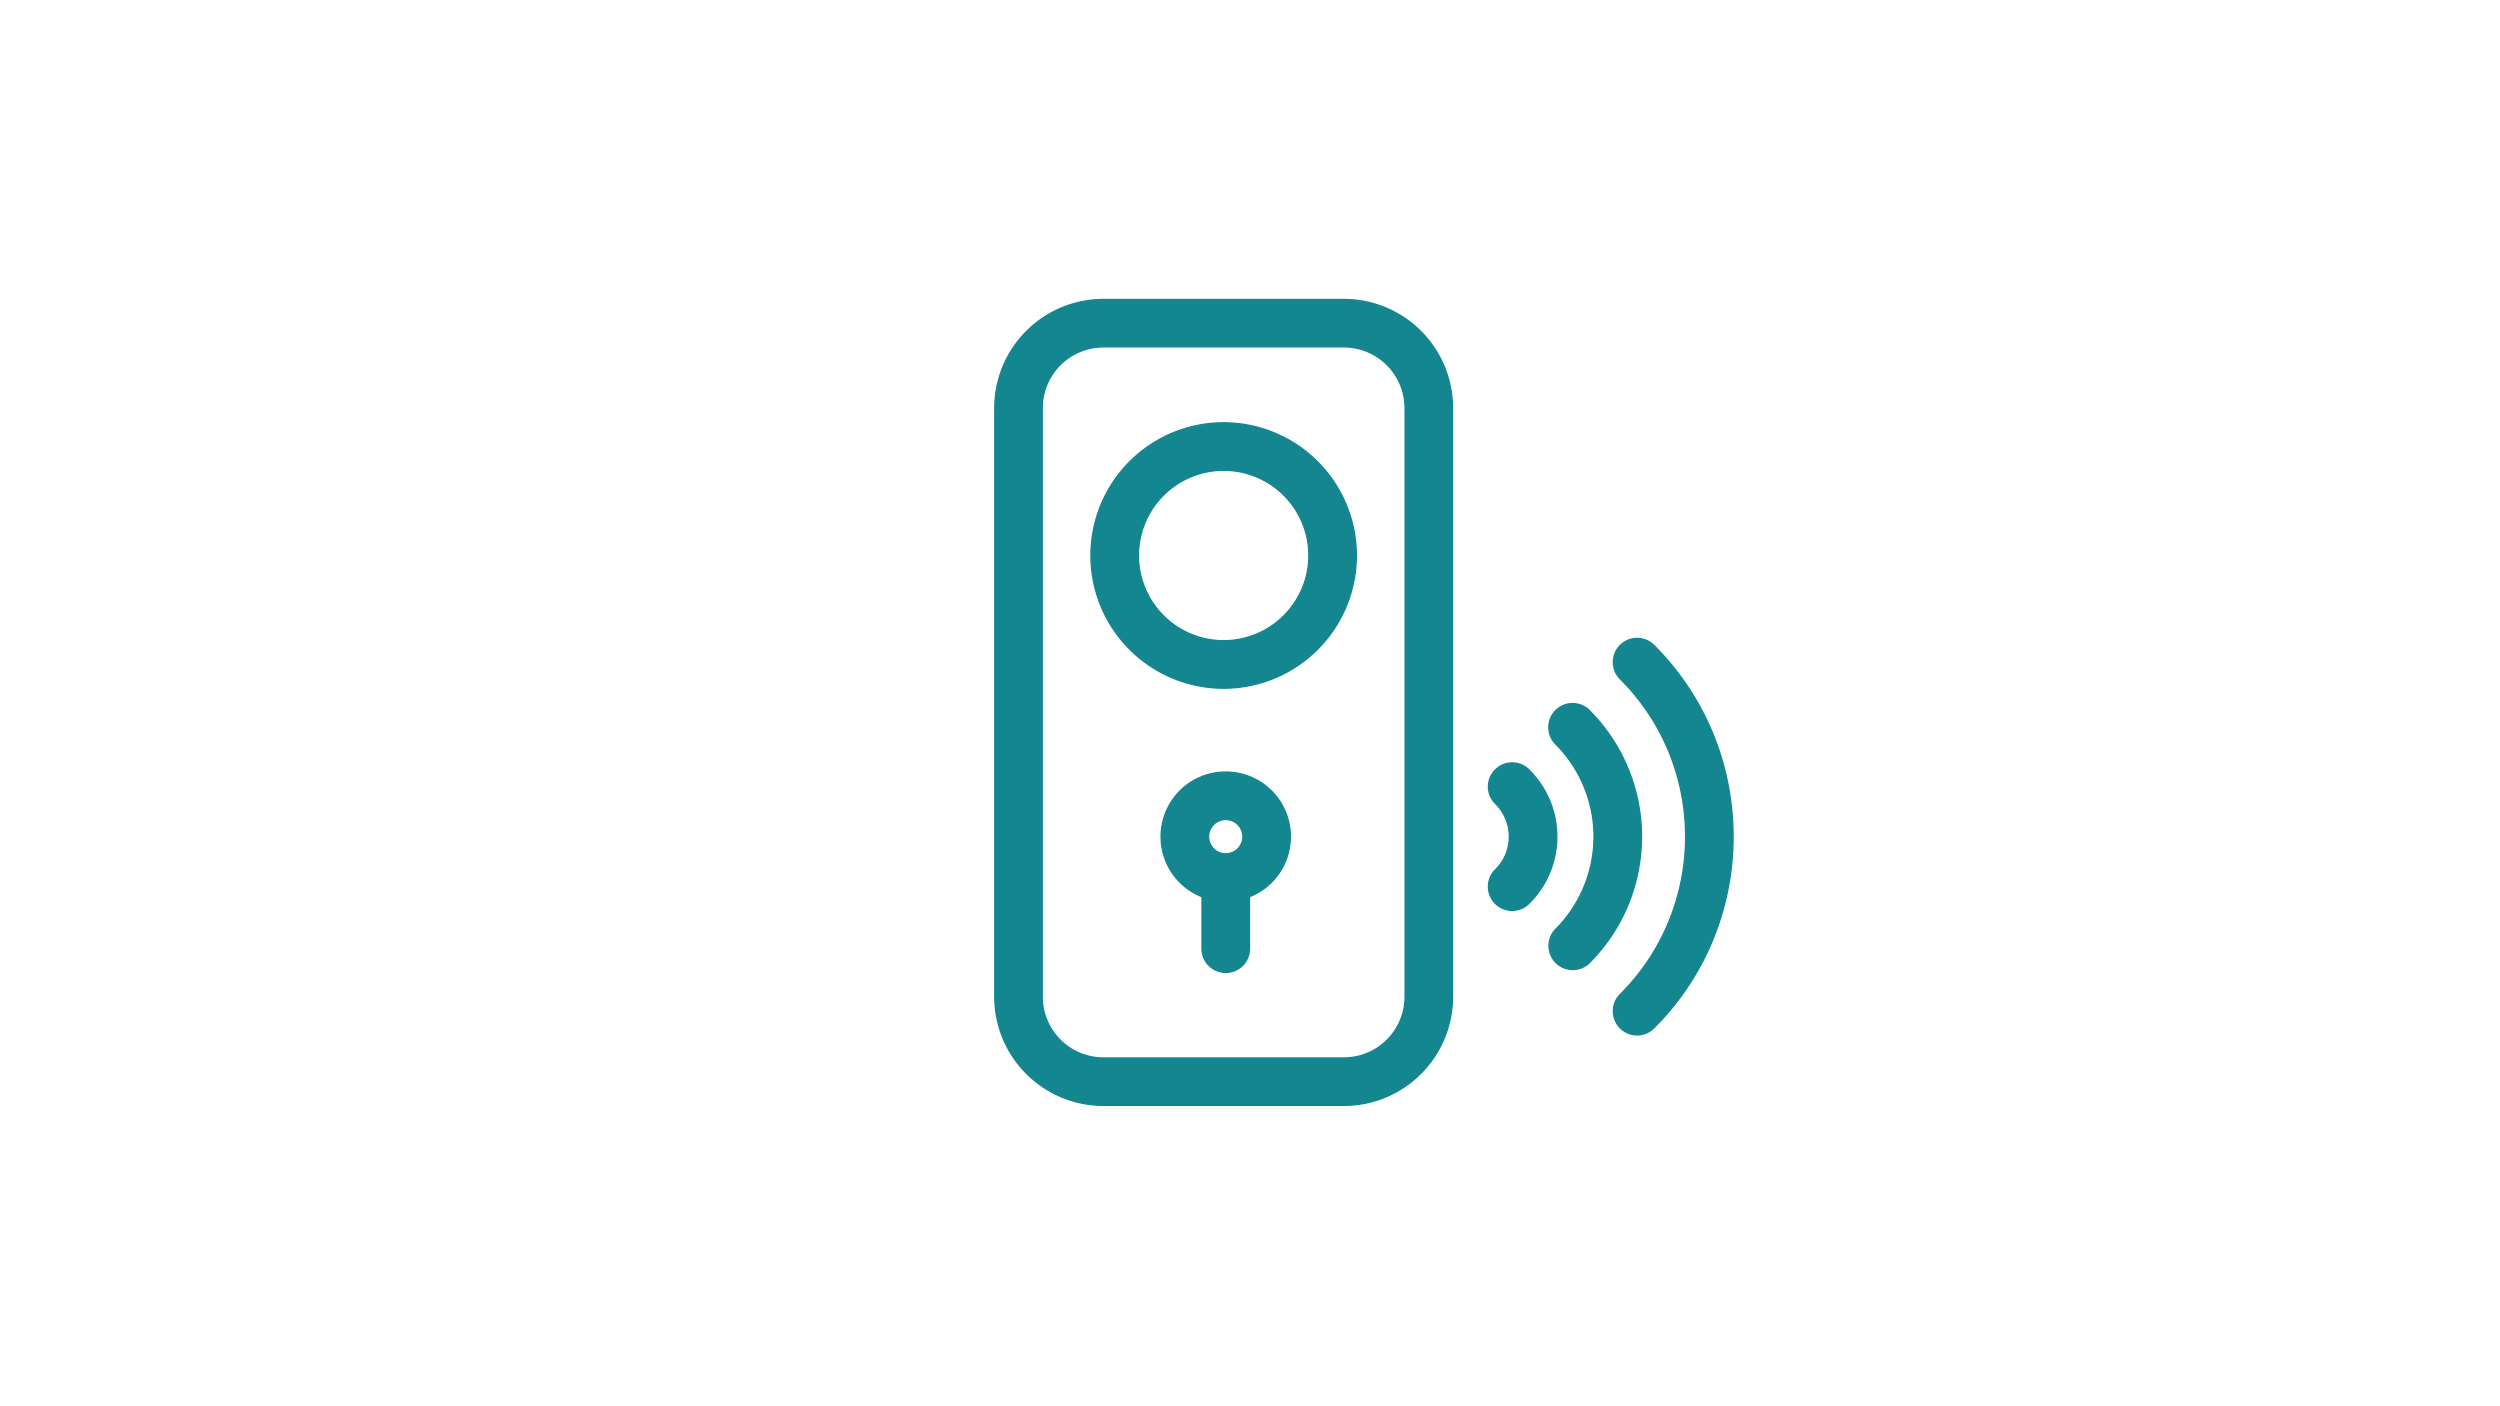 <svg id="Layer_1" data-name="Layer 1" xmlns="http://www.w3.org/2000/svg" viewBox="0 0 1920 1080"><defs><style>.cls-1{fill:#138690;stroke:#138690;stroke-miterlimit:10;}</style></defs><title>logo</title><path class="cls-1" d="M1032.11,230H847.41A83.5,83.5,0,0,0,764,313.41v452.1a83.5,83.5,0,0,0,83.41,83.41h184.7a83.5,83.5,0,0,0,83.41-83.41V313.41A83.5,83.5,0,0,0,1032.11,230Zm47,535.51a47,47,0,0,1-47,47H847.41a47,47,0,0,1-47-47V313.41a47,47,0,0,1,47-47h184.7a47,47,0,0,1,47,47Z"/><path class="cls-1" d="M939.76,324.71a101.91,101.91,0,1,0,101.91,101.9A102,102,0,0,0,939.76,324.71Zm0,167.36a65.45,65.45,0,1,1,65.46-65.46A65.53,65.53,0,0,1,939.76,492.07Z"/><path class="cls-1" d="M941.37,592.93a49.61,49.61,0,0,0-18.23,95.76V729a18.23,18.23,0,0,0,36.45,0V688.69a49.61,49.61,0,0,0-18.23-95.76Zm0,36.45a13.17,13.17,0,1,1-13.17,13.17A13.18,13.18,0,0,1,941.37,629.38Z"/><path class="cls-1" d="M1174.52,591.55a18.23,18.23,0,1,0-25.78,25.77,35.68,35.68,0,0,1,0,50.45,18.23,18.23,0,1,0,25.77,25.78,72.13,72.13,0,0,0,0-102Z"/><path class="cls-1" d="M1220.5,545.57a18.23,18.23,0,0,0-25.78,25.78,100.71,100.71,0,0,1,0,142.41,18.23,18.23,0,0,0,25.77,25.78,137.16,137.16,0,0,0,0-194Z"/><path class="cls-1" d="M1270.3,495.77a18.23,18.23,0,1,0-25.78,25.78c66.73,66.72,66.73,175.29,0,242a18.23,18.23,0,1,0,25.78,25.78C1351.23,708.4,1351.23,576.7,1270.3,495.77Z"/></svg>